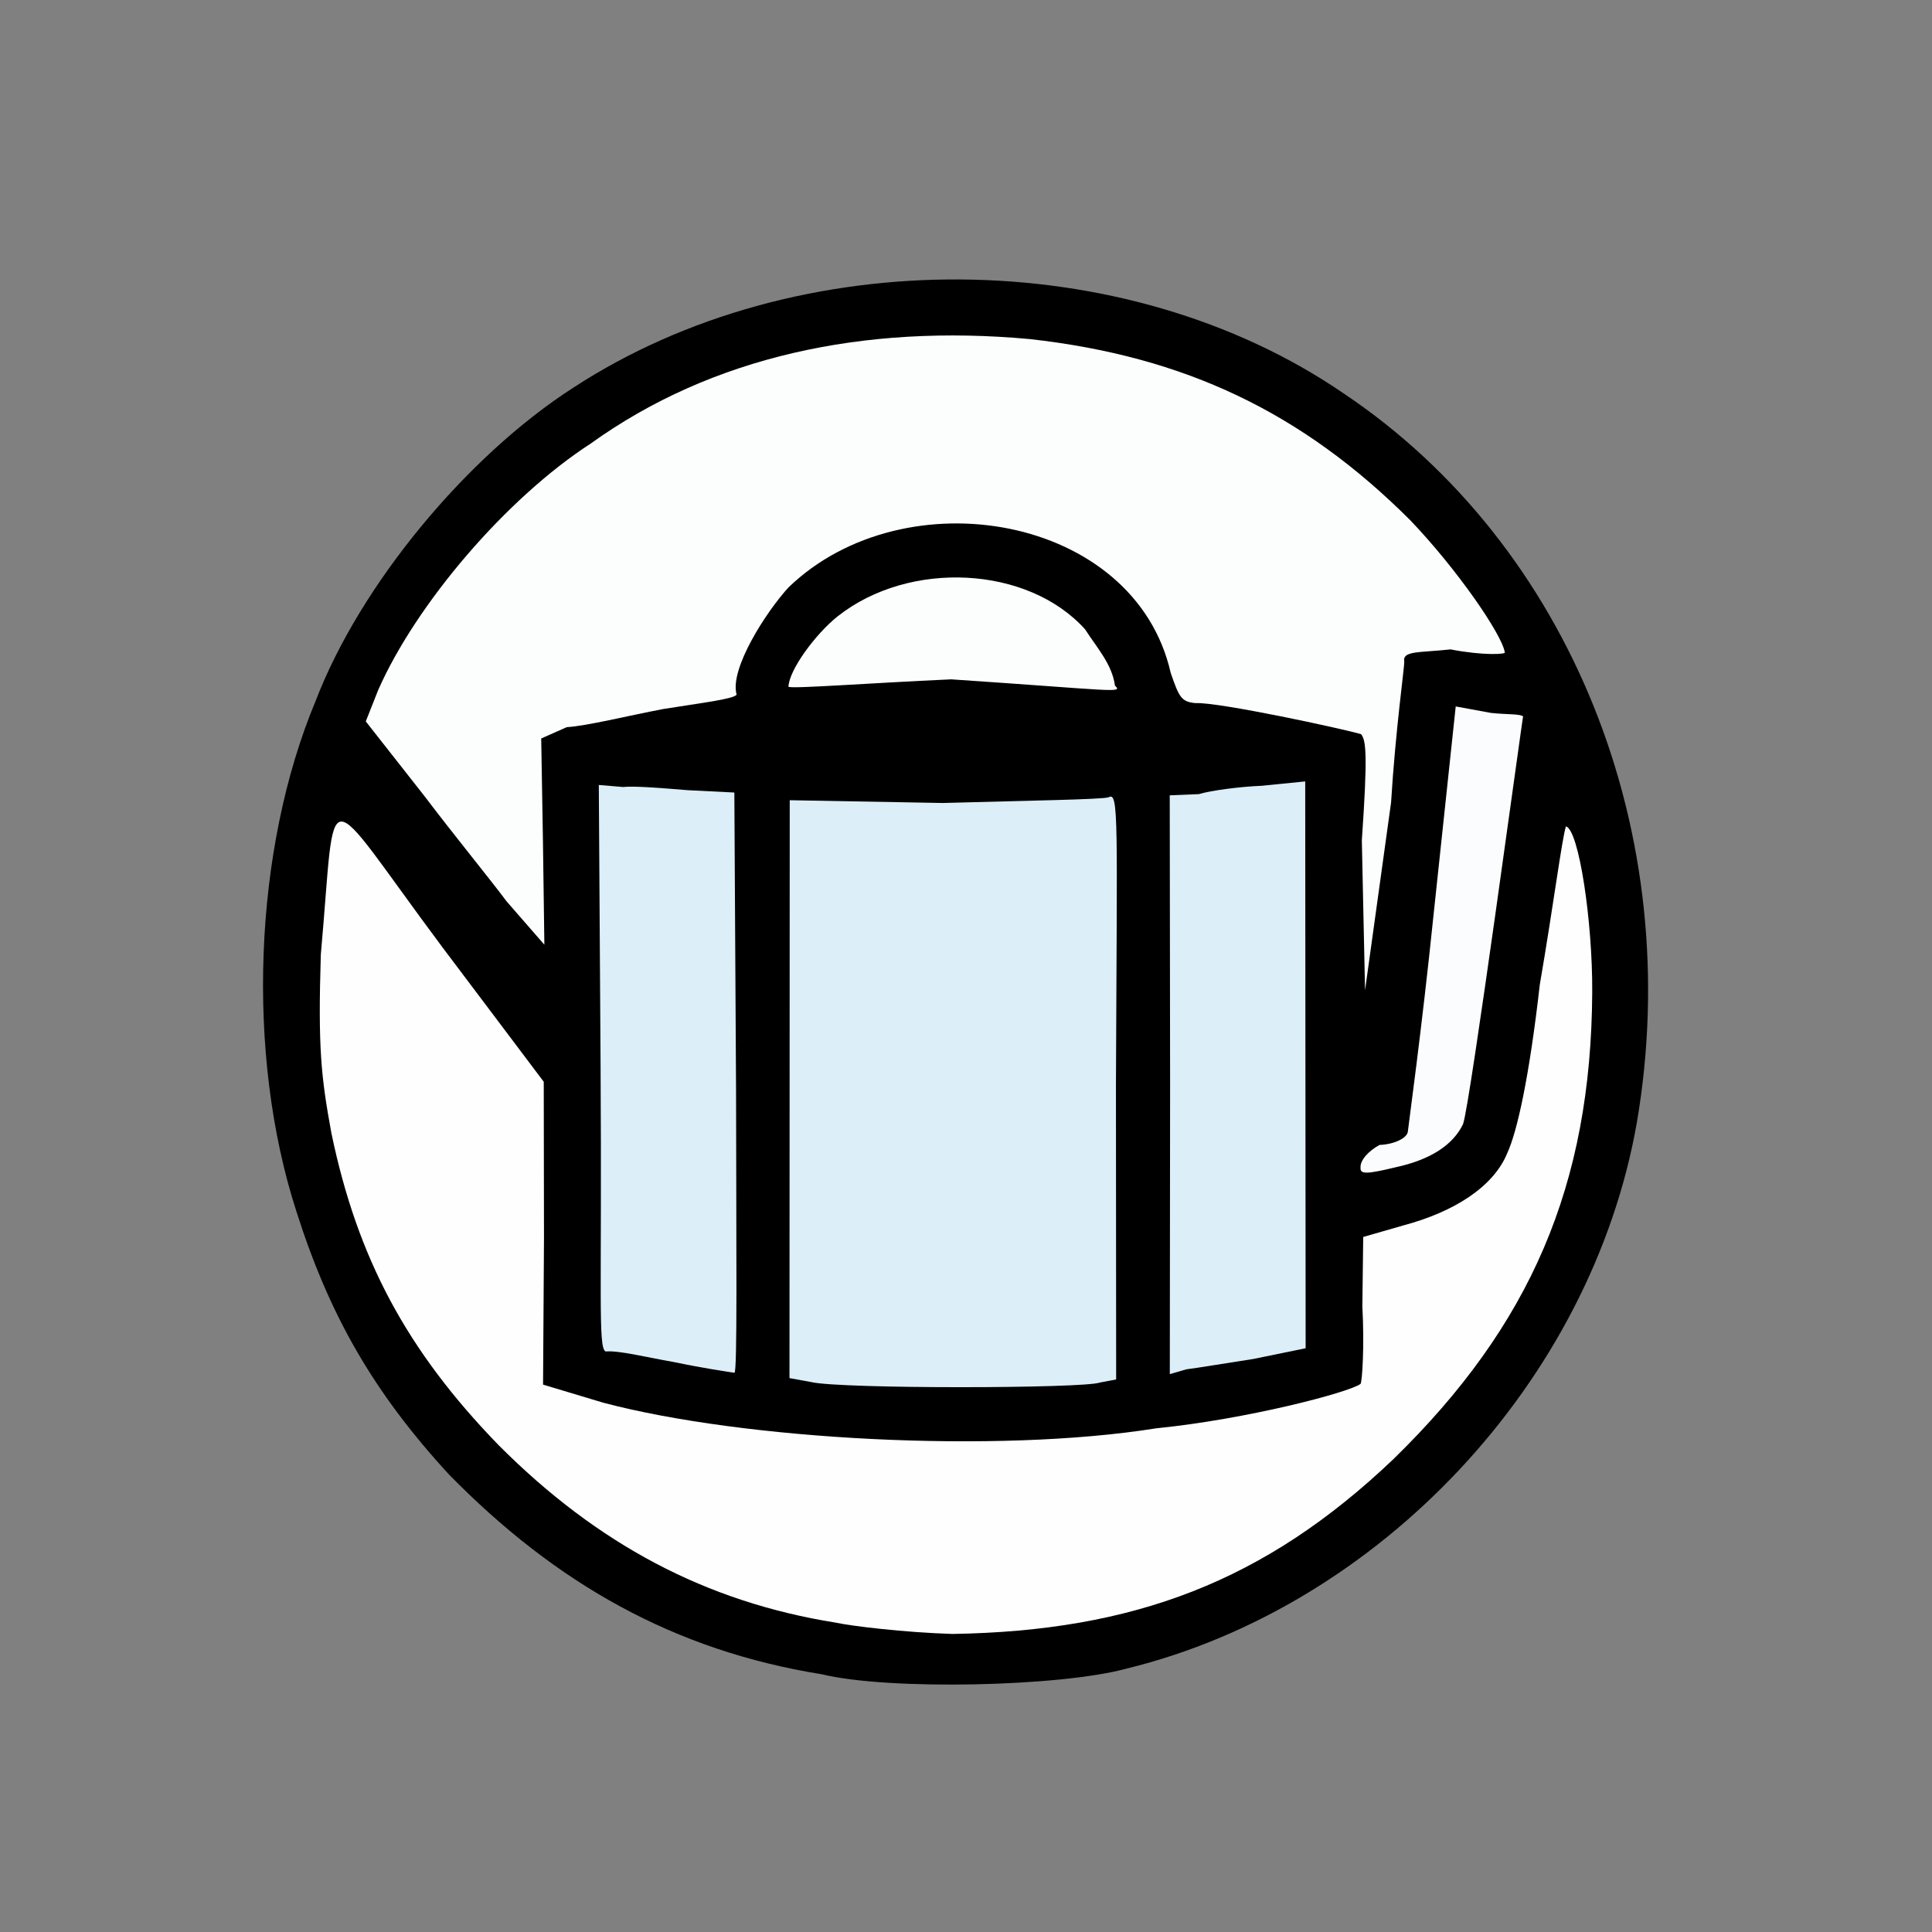 <?xml version="1.0" ?>
<svg xmlns="http://www.w3.org/2000/svg" version="1.1" width="224" height="224">
  <rect width="100%" height="100%" fill="#808080" stroke="none"/>
  <defs/>
  <g>
    <path d="M 95.282 194.119 C 78.202 191.374 64.505 183.658 52.037 170.936 C 43.283 161.402 38.2 152.524 34.356 140.426 C 28.482 122.253 29.378 98.515 36.597 81.263 C 41.762 67.793 54.099 52.915 66.416 44.984 C 92.38 28.0 130.406 28.202 155.806 45.629 C 182.109 63.251 195.518 96.715 189.769 130.213 C 184.499 160.155 159.983 186.263 130.638 193.456 C 122.913 195.573 103.024 196.0 95.282 194.119" stroke-width="1.0" fill="rgb(0, 0, 0)" opacity="1"/>
    <path d="M 94.079 160.244 L 91.534 159.78 L 91.563 92.779 L 109.305 93.101 C 119.216 92.823 127.751 92.696 128.538 92.439 C 129.745 91.729 129.502 95.131 129.385 125.797 L 129.409 159.935 L 127.527 160.293 C 125.694 160.997 97.493 161.046 94.079 160.244" stroke-width="1.0" fill="rgb(221, 240, 249)" opacity="0.996"/>
    <path d="M 78.038 157.901 C 74.886 157.354 71.734 156.551 70.213 156.694 C 69.314 156.209 69.799 150.163 69.634 123.746 L 69.426 91.011 L 72.24 91.248 C 73.432 91.111 76.497 91.347 79.725 91.615 L 85.141 91.887 L 85.338 126.172 C 85.36 144.491 85.501 159.209 85.154 159.161 C 84.395 159.054 81.541 158.63 78.038 157.901" stroke-width="1.0" fill="rgb(221, 240, 249)" opacity="0.995"/>
    <path d="M 135.664 125.801 L 135.622 92.212 L 139 92.072 C 140.34 91.659 143.734 91.206 146.302 91.104 L 151.329 90.599 L 151.378 156.318 L 145.299 157.564 C 142.13 158.048 138.716 158.624 137.531 158.765 L 135.63 159.319 L 135.664 125.801" stroke-width="1.0" fill="rgb(221, 240, 249)" opacity="0.996"/>
    <path d="M 96.879 188.129 C 81.842 185.728 69.267 179.045 57.814 167.559 C 47.135 156.563 41.427 145.84 38.423 131.376 C 37.21 124.763 36.867 121.464 37.196 110.681 C 39.076 89.84 36.992 90.663 51.298 109.832 L 63.043 125.423 L 63.071 143.501 L 62.963 160.535 L 69.965 162.638 C 86.234 166.938 115.529 168.564 134.064 165.6 C 144.528 164.556 156.411 161.445 157.744 160.452 C 157.94 160.163 158.205 156.048 157.954 151.461 L 158.054 143.416 L 162.708 142.078 C 168.579 140.51 173.146 137.617 174.752 133.704 C 175.921 131.17 177.325 124.773 178.524 114.179 C 180.123 104.888 181.08 97.319 181.559 95.807 C 183.065 96.23 184.652 106.833 184.606 115.042 C 184.479 137.433 177.45 153.667 161.576 169.154 C 146.638 183.389 131.427 189.108 110.421 189.443 C 104.83 189.267 98.758 188.535 96.879 188.129" stroke-width="1.0" fill="rgb(254, 254, 254)" opacity="0.999"/>
    <path d="M 157.744 135.387 C 157.675 134.489 158.721 133.416 159.942 132.747 C 161.655 132.679 163.102 131.963 163.223 131.237 C 163.272 130.698 164.855 119.3 166.212 106.042 L 168.779 81.907 L 172.865 82.657 C 174.617 82.853 176.282 82.748 176.593 83.072 C 176.542 82.933 170.41 128.43 169.624 130.341 C 168.485 132.71 165.91 134.45 161.819 135.334 C 158.493 136.132 157.678 136.177 157.744 135.387" stroke-width="1.0" fill="rgb(252, 253, 254)" opacity="0.995"/>
    <path d="M 58.73 104.499 C 57.125 102.32 52.664 96.858 49.217 92.306 L 42.41 83.642 L 43.836 80.032 C 48.219 70.057 58.675 57.781 68.501 51.418 C 82.498 41.36 100.107 37.539 119.388 39.313 C 137.418 41.323 151.014 47.845 163.492 60.299 C 168.928 65.981 174.135 73.54 174.466 75.626 C 174.695 75.868 171.967 76.027 168.173 75.292 C 164.543 75.694 162.561 75.415 162.814 76.734 C 162.844 77.252 161.791 84.718 161.283 93.048 L 158.266 114.817 L 157.894 97.433 C 158.581 87.522 158.39 85.838 157.809 85.124 C 155.776 84.512 141.294 81.385 138.62 81.52 C 136.947 81.375 136.705 80.811 135.737 78.028 C 131.588 59.689 104.912 55.105 91.43 68.095 C 88.864 70.887 84.557 77.542 85.404 80.538 C 85.064 81.059 81.268 81.502 76.85 82.213 C 72.733 83.003 67.95 84.183 65.712 84.308 L 62.749 85.622 L 62.954 97.811 L 63.115 109.53 L 58.73 104.499" stroke-width="1.0" fill="rgb(252, 254, 254)" opacity="0.997"/>
    <path d="M 91.416 79.624 C 91.475 77.717 94.481 73.57 97.121 71.457 C 105.432 64.889 119.181 65.59 125.809 72.97 C 127.246 75.197 128.927 77.005 129.272 79.497 C 130.247 80.406 129.188 80.035 110.278 78.764 C 100.6 79.204 91.8 79.883 91.416 79.624" stroke-width="1.0" fill="rgb(252, 254, 254)" opacity="0.997"/>
  </g>
</svg>

